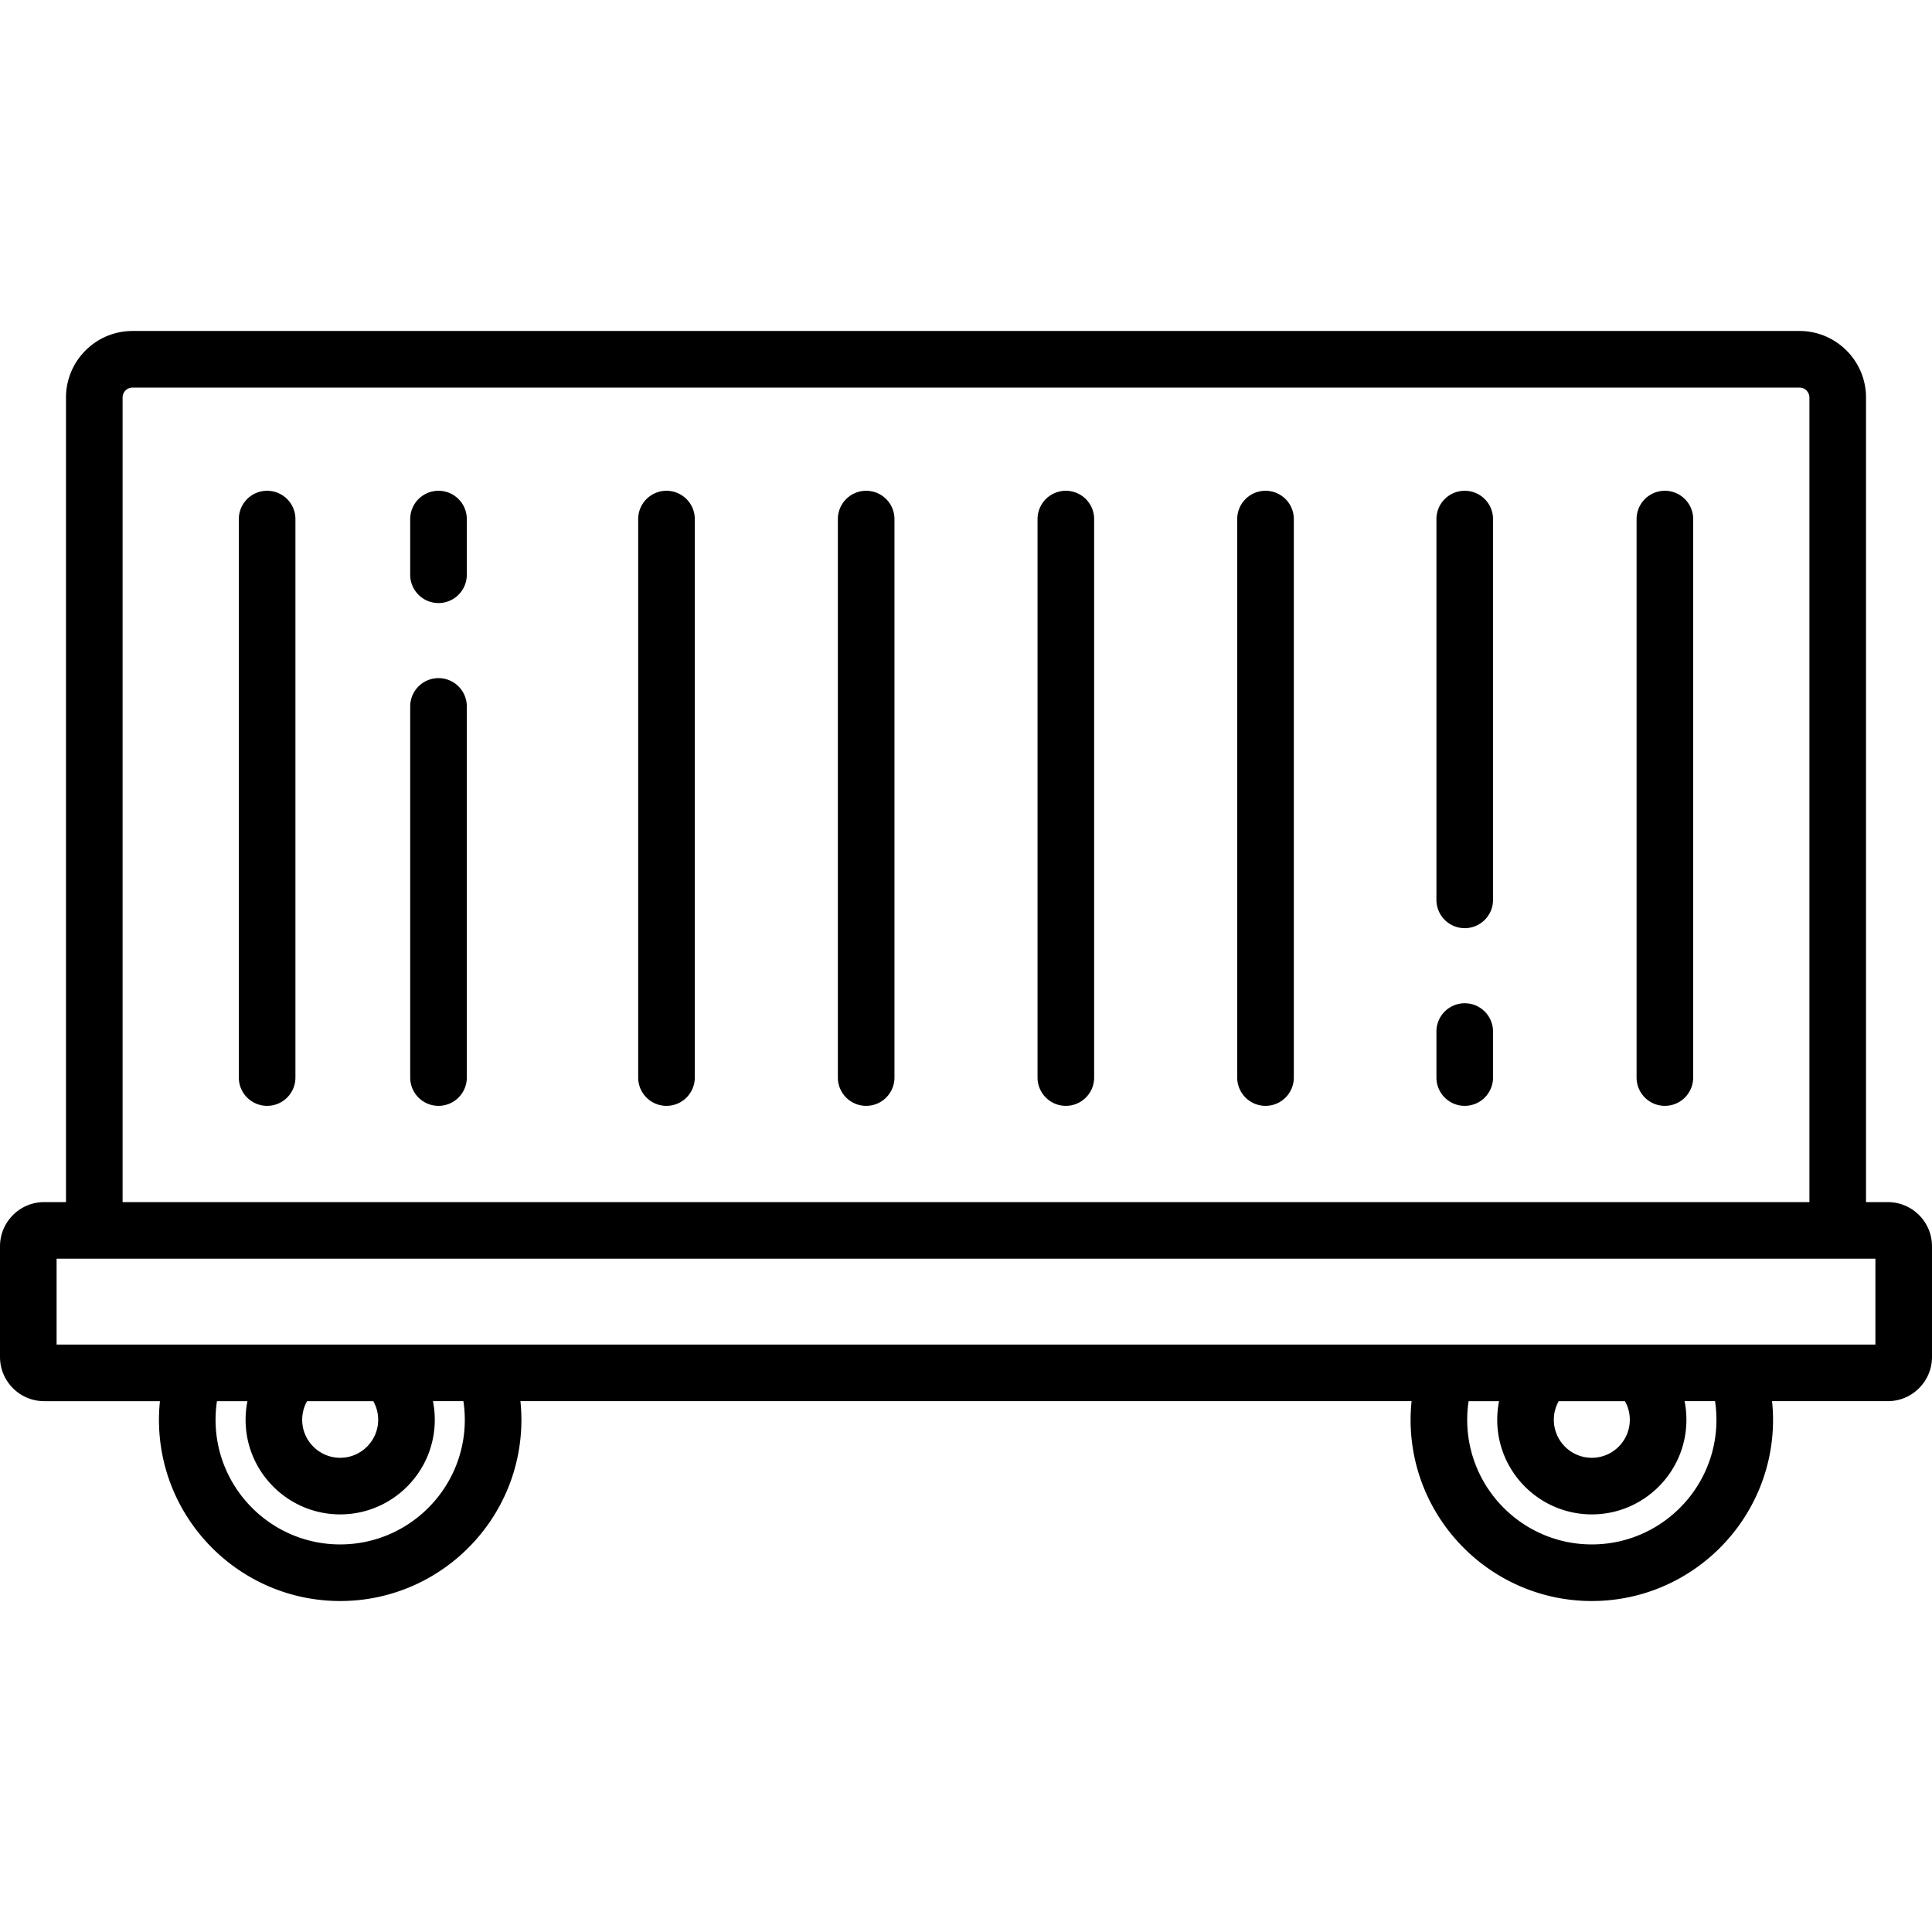 <svg version="1.1" id="Capa_1" xmlns="http://www.w3.org/2000/svg" x="0" y="0" viewBox="0 0 511.999 511.999" xml:space="preserve"><path d="M70.792 130.062a7.5 7.5 0 00-7.5 7.5v148a7.5 7.5 0 0015 0v-148a7.5 7.5 0 00-7.5-7.5zm45.416 49.649a7.5 7.5 0 00-7.5 7.5v98.35a7.5 7.5 0 0015 0v-98.35c0-4.143-3.357-7.5-7.5-7.5zm0-49.649a7.5 7.5 0 00-7.5 7.5v14.753a7.5 7.5 0 0015 0v-14.753c0-4.143-3.357-7.5-7.5-7.5zm60.417 0a7.5 7.5 0 00-7.5 7.5v148a7.5 7.5 0 0015 0v-148a7.5 7.5 0 00-7.5-7.5zm52.917 0a7.5 7.5 0 00-7.5 7.5v148a7.5 7.5 0 0015 0v-148a7.5 7.5 0 00-7.5-7.5zm52.916 0a7.5 7.5 0 00-7.5 7.5v148a7.5 7.5 0 0015 0v-148c0-4.143-3.357-7.5-7.5-7.5zm52.917 0a7.5 7.5 0 00-7.5 7.5v148a7.5 7.5 0 0015 0v-148a7.5 7.5 0 00-7.5-7.5zm52.792 135.808a7.5 7.5 0 00-7.5 7.5v12.192a7.5 7.5 0 0015 0V273.37a7.5 7.5 0 00-7.5-7.5zm0-135.808a7.5 7.5 0 00-7.5 7.5v100.912a7.5 7.5 0 0015 0V137.562a7.5 7.5 0 00-7.5-7.5zm53.041 0a7.5 7.5 0 00-7.5 7.5v148a7.5 7.5 0 0015 0v-148a7.5 7.5 0 00-7.5-7.5z"/><path d="M500.289 318.569h-5.777V105.346c0-9.723-7.91-17.633-17.633-17.633H35.122c-9.723 0-17.633 7.91-17.633 17.633v213.223h-5.777C5.254 318.569 0 323.823 0 330.281v29.33c0 6.458 5.254 11.711 11.711 11.711h30.677a48.112 48.112 0 00-.262 4.94c0 26.481 21.544 48.025 48.026 48.025 26.482 0 48.025-21.544 48.025-48.025 0-1.655-.093-3.302-.262-4.94h236.169a48.112 48.112 0 00-.262 4.94c0 26.481 21.544 48.025 48.025 48.025 26.481 0 48.026-21.544 48.026-48.025 0-1.655-.093-3.302-.262-4.94h30.677c6.458 0 11.711-5.254 11.711-11.711v-29.33c.001-6.458-5.253-11.712-11.71-11.712zm-467.8-213.223a2.636 2.636 0 012.633-2.633h441.757a2.636 2.636 0 012.633 2.633v213.223H32.489V105.346zm57.663 303.941c-18.21 0-33.026-14.815-33.026-33.025 0-1.659.124-3.31.37-4.94h8.072a25.314 25.314 0 00-.484 4.94c0 13.822 11.246 25.067 25.068 25.067 13.822 0 25.067-11.245 25.067-25.067 0-1.678-.164-3.331-.484-4.94h8.072a33.1 33.1 0 01.37 4.94c0 18.21-14.815 33.025-33.025 33.025zm-10.068-33.025c0-1.759.448-3.449 1.291-4.94h17.553a10.003 10.003 0 011.291 4.94c0 5.551-4.516 10.067-10.067 10.067s-10.068-4.516-10.068-10.067zm341.764 33.025c-18.21 0-33.025-14.815-33.025-33.025 0-1.659.124-3.31.37-4.94h8.072a25.314 25.314 0 00-.484 4.94c0 13.822 11.245 25.067 25.067 25.067 13.822 0 25.068-11.245 25.068-25.067 0-1.678-.164-3.331-.484-4.94h8.072a33.1 33.1 0 01.37 4.94c0 18.21-14.815 33.025-33.026 33.025zm-10.067-33.025c0-1.759.448-3.449 1.291-4.94h17.553a10.003 10.003 0 011.291 4.94c0 5.551-4.517 10.067-10.068 10.067-5.551 0-10.067-4.516-10.067-10.067zM497 356.322H15V333.57h482v22.752z"/></svg>
